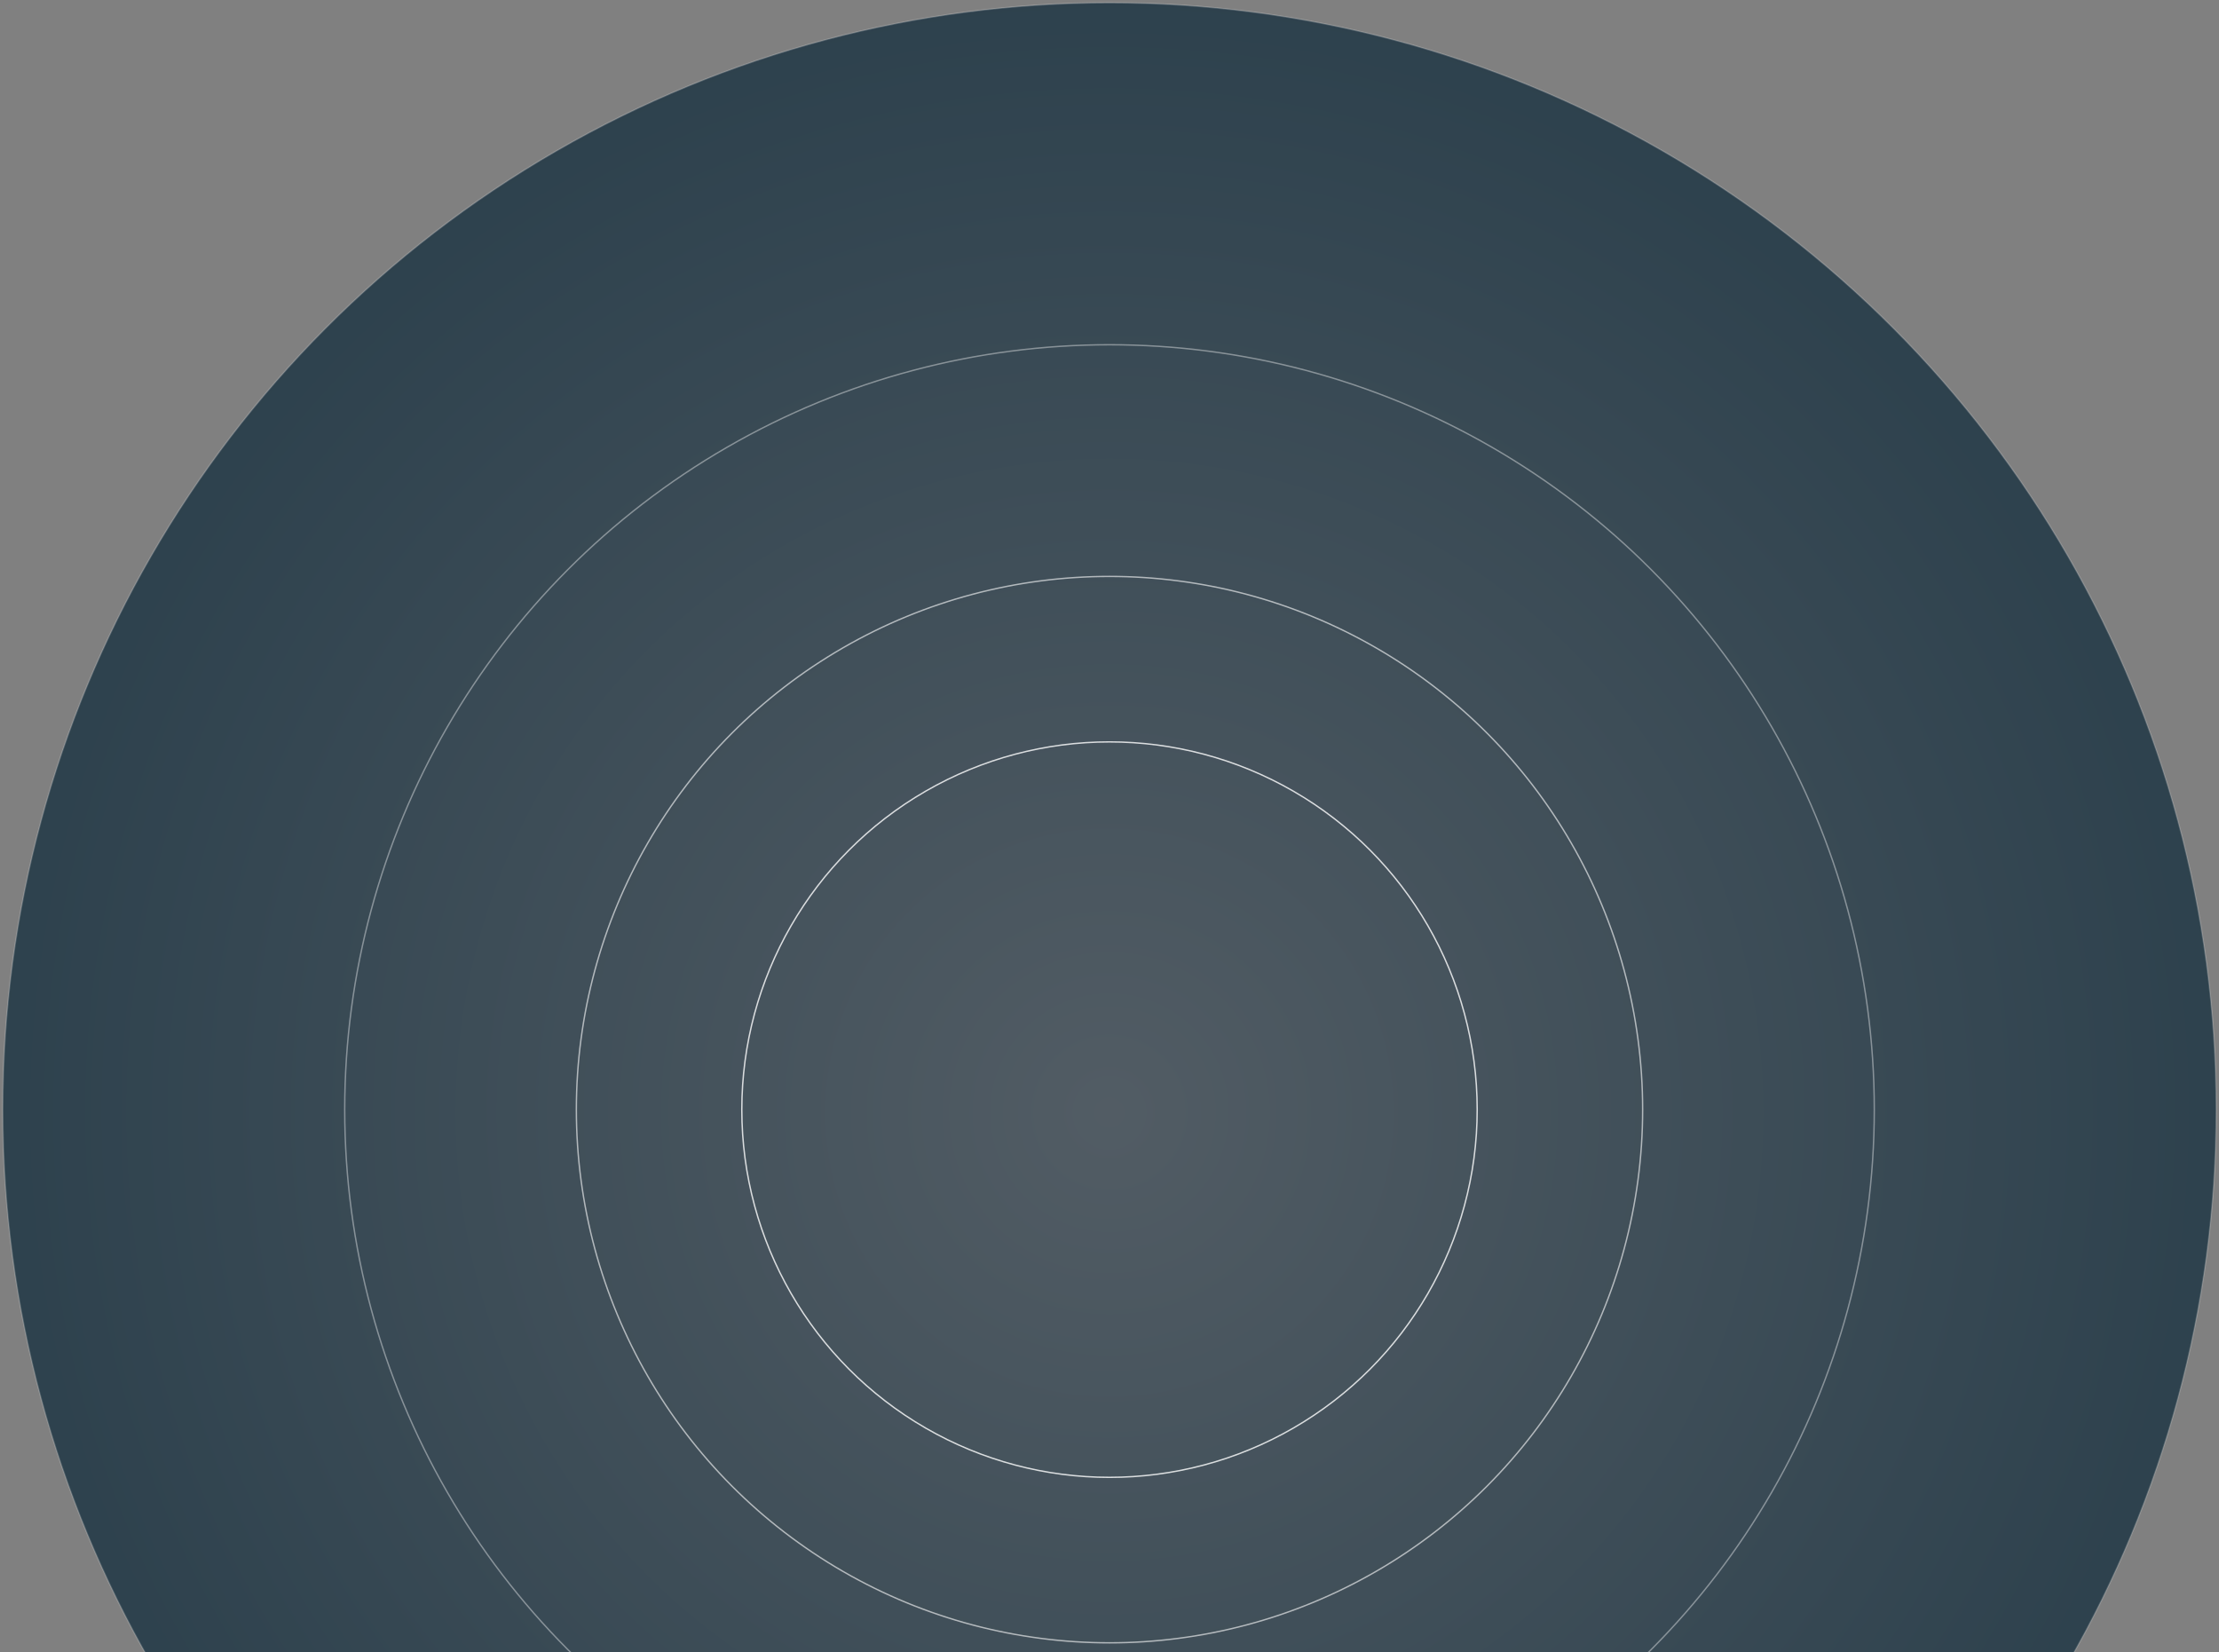 <svg xmlns="http://www.w3.org/2000/svg" width="802" height="597" viewBox="0 0 802 597">
    <rect x="0" y="0" width="802" height="597" fill="#808080" stroke="none"/>
    <defs>
        <radialGradient id="m2kmfjkrra" cx="50%" cy="50%" r="50.013%" fx="50%" fy="50%">
            <stop offset="0%" stop-color="#46535D"/>
            <stop offset="100%" stop-color="#183140"/>
        </radialGradient>
    </defs>
    <g fill="none" fill-rule="evenodd">
        <g>
            <g>
                <g>
                    <g transform="translate(-320 -4370) translate(1 4133) translate(320 238)">
                        <circle cx="400" cy="400" r="400" fill="url(#m2kmfjkrra)" opacity=".8"/>
                        <circle cx="400" cy="400" r="132.89" stroke="#FFF" stroke-width=".5" opacity=".8"/>
                        <circle cx="400" cy="400" r="192.691" stroke="#FFF" stroke-width=".5" opacity=".6"/>
                        <circle cx="400" cy="400" r="276.412" stroke="#FFF" stroke-width=".5" opacity=".4"/>
                        <circle cx="400" cy="400" r="400" stroke="#FFF" stroke-width=".5" opacity=".2"/>
                    </g>
                </g>
            </g>
        </g>
    </g>
</svg>
